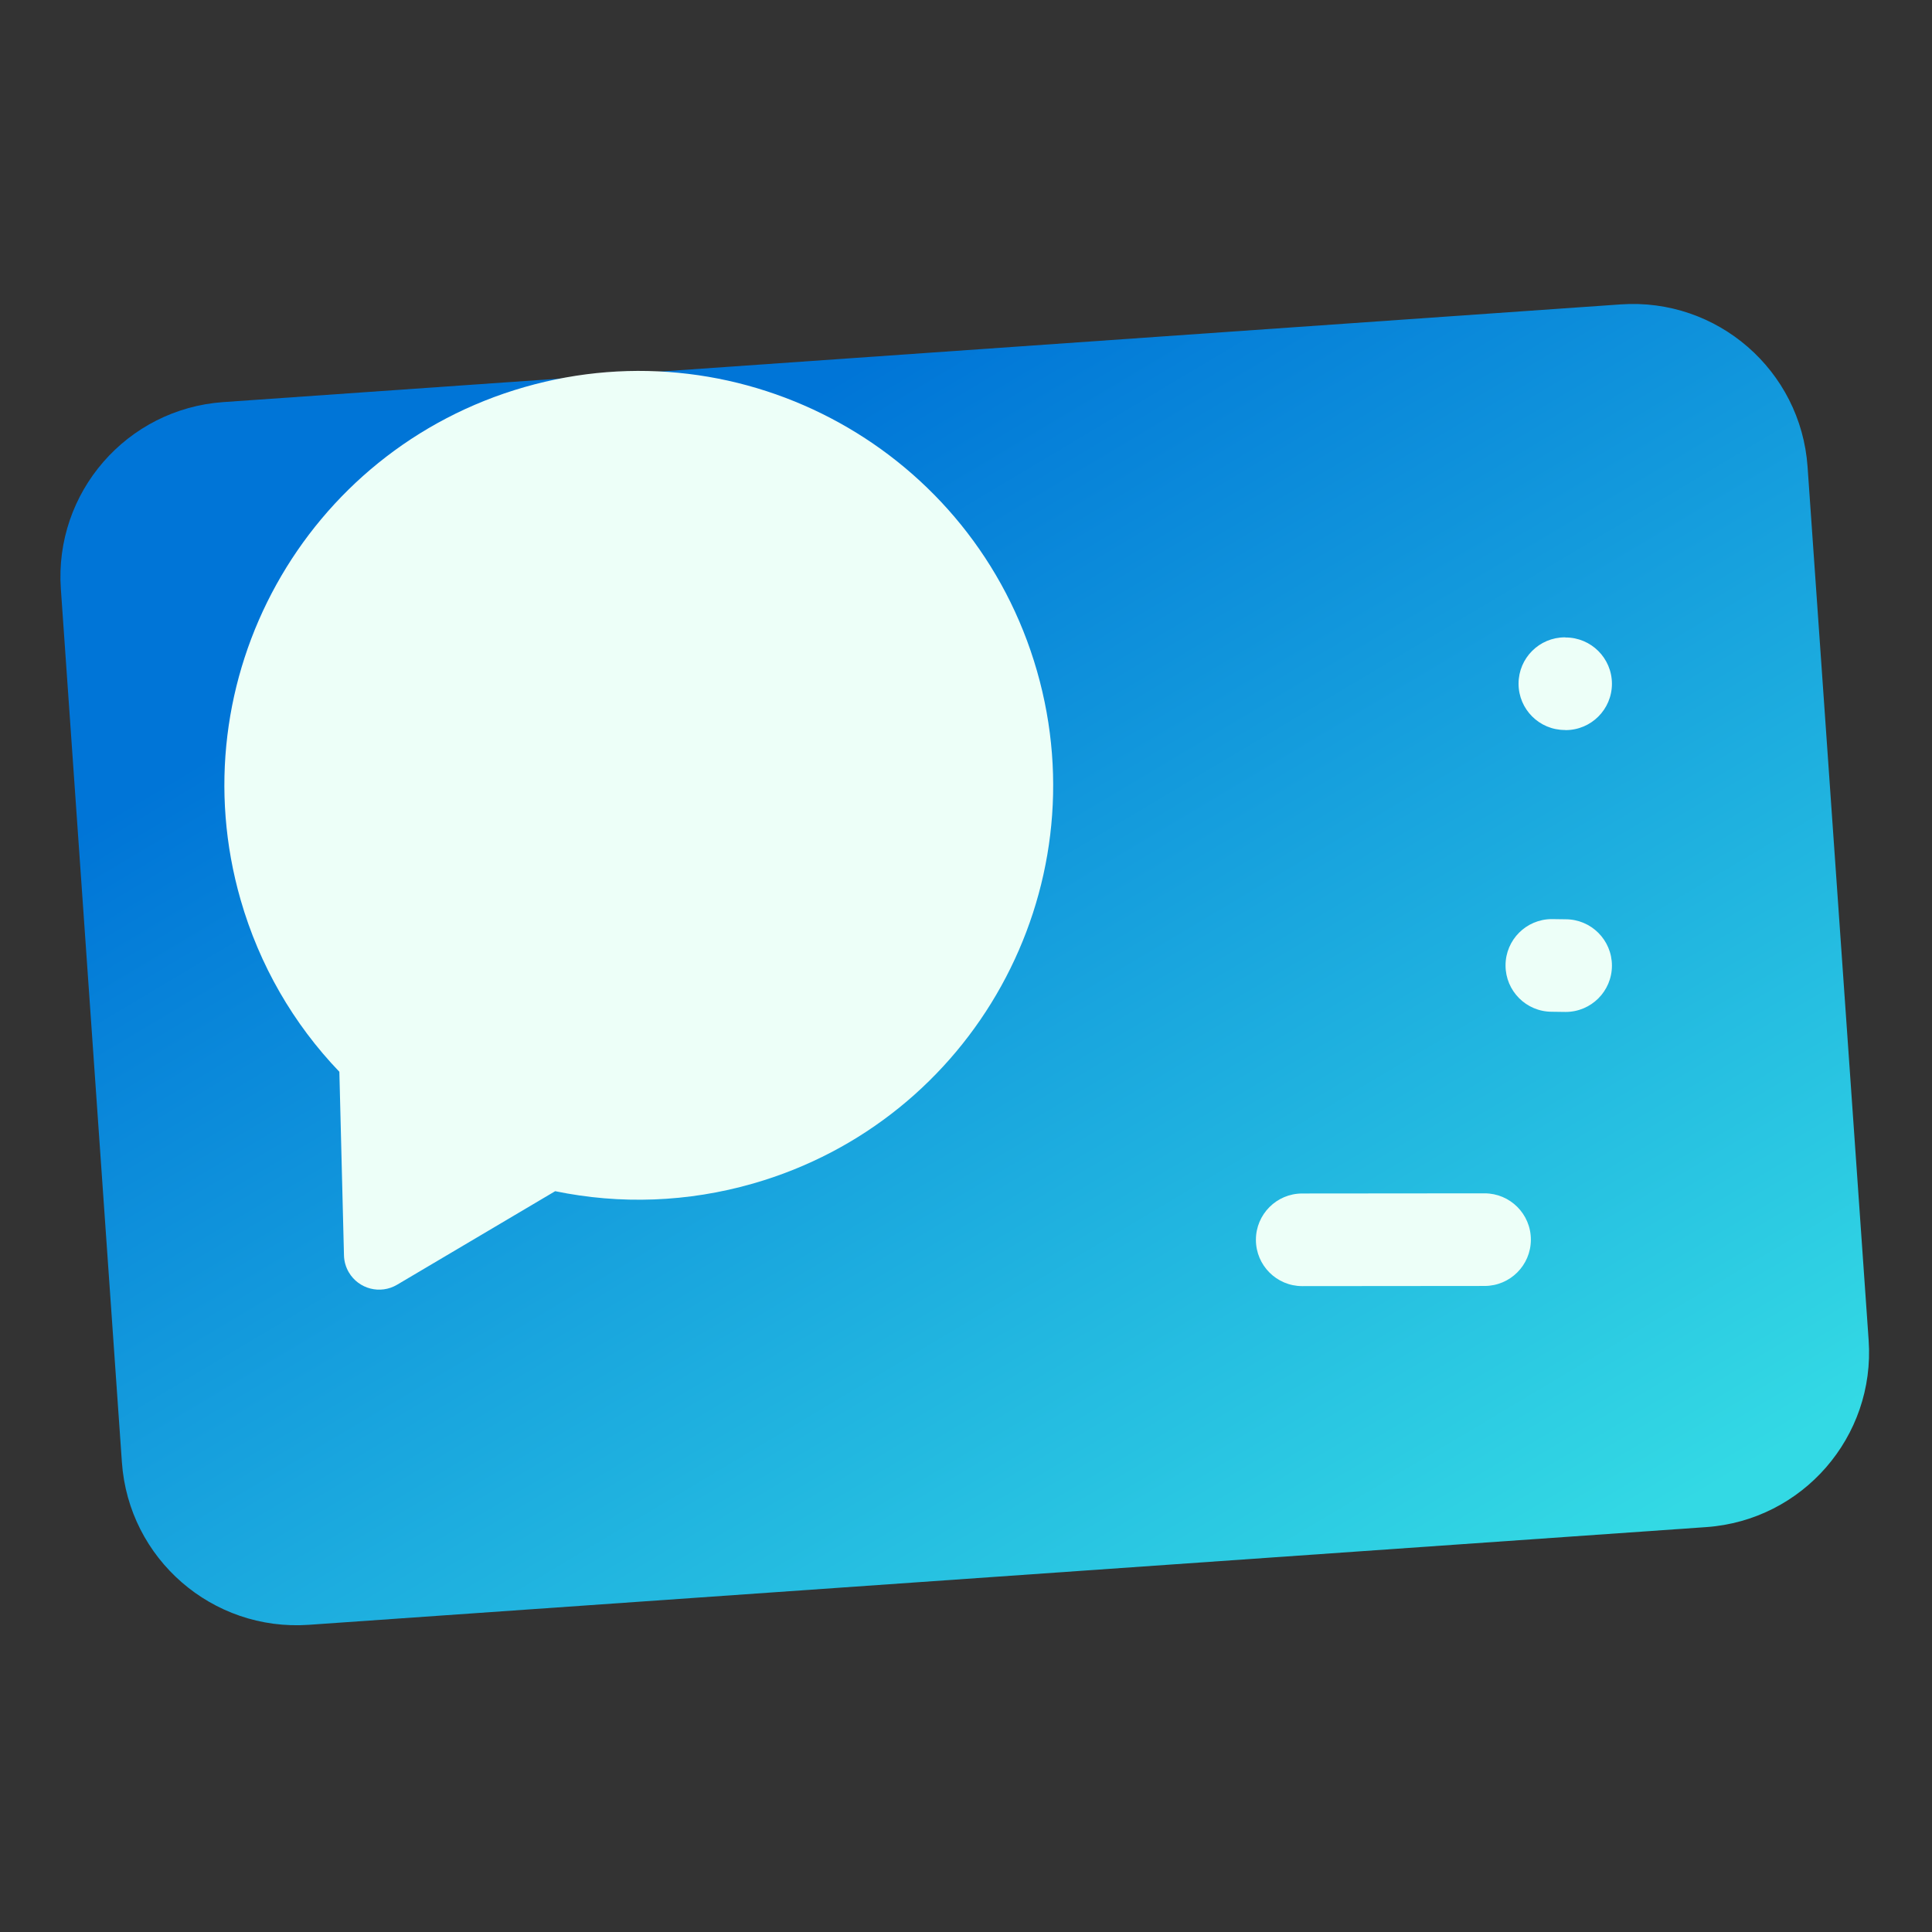 <svg width="72" height="72" viewBox="0 0 72 72" fill="none" xmlns="http://www.w3.org/2000/svg">
<rect x="0" y="0" width="72" height="72" fill="#333333" stroke="none"/>
<g clip-path="url(#clip0_3837_3102)">
<mask id="mask0_3837_3102" style="mask-type:luminance" maskUnits="userSpaceOnUse" x="0" y="0" width="72" height="72">
<path d="M72 0H0V72H72V0Z" fill="white"/>
</mask>
<g mask="url(#mask0_3837_3102)">
<mask id="mask1_3837_3102" style="mask-type:luminance" maskUnits="userSpaceOnUse" x="-1" y="-1" width="74" height="74">
<path d="M-0.25 -0.25H72.25V72.25H-0.25V-0.25Z" fill="white"/>
</mask>
<g mask="url(#mask1_3837_3102)">
<path d="M38.976 24.987L11.507 26.853C10.614 26.914 9.875 27.478 9.548 28.25L9.374 28.969C9.366 29.077 9.365 29.187 9.373 29.298L11.239 56.767C11.296 57.606 11.798 58.309 12.498 58.662L13.506 58.906C13.565 58.907 13.624 58.905 13.684 58.901L41.153 57.034C42.418 56.948 43.373 55.854 43.287 54.59L41.42 27.12C41.351 26.096 40.619 25.275 39.672 25.046C39.45 24.992 39.216 24.971 38.976 24.987Z" fill="url(#paint0_linear_3837_3102)"/>
<path d="M16.478 26.516L11.506 26.853C11.229 26.872 10.966 26.94 10.726 27.047C10.13 27.547 9.656 28.203 9.374 28.971C9.366 29.078 9.365 29.187 9.373 29.298L11.239 56.767C11.291 57.528 11.708 58.177 12.308 58.555L13.726 58.898L41.153 57.034C42.417 56.948 43.373 55.854 43.287 54.59L41.795 32.641L16.478 26.516Z" fill="url(#paint1_linear_3837_3102)"/>
<path d="M16.478 26.516L11.506 26.853C11.229 26.872 10.966 26.94 10.726 27.047C10.13 27.547 9.656 28.203 9.374 28.971C9.366 29.078 9.365 29.187 9.373 29.298L10.516 45.959L42.263 50.035L41.795 32.641L16.478 26.516Z" fill="url(#paint2_linear_3837_3102)"/>
<path d="M28.209 16.087L26.612 46.458C26.539 47.856 27.613 49.048 29.01 49.122L59.381 50.718C60.779 50.792 61.971 49.718 62.045 48.32L63.641 17.95C63.715 16.552 62.641 15.36 61.243 15.286L30.873 13.69C30.645 13.678 30.424 13.696 30.212 13.741C29.117 13.974 28.27 14.917 28.209 16.087Z" fill="url(#paint3_radial_3837_3102)"/>
<path d="M8.322 14.985C4.727 15.236 2.016 18.355 2.268 21.95L4.543 54.497C4.795 58.093 7.913 60.803 11.508 60.552L63.584 56.911C67.179 56.659 69.89 53.541 69.639 49.946L67.363 17.398C67.112 13.803 63.993 11.093 60.398 11.344L8.322 14.985Z" fill="url(#paint4_linear_3837_3102)"/>
<path d="M46.804 46.204C46.804 45.251 47.577 44.478 48.53 44.478L55.325 44.472C56.279 44.472 57.051 45.245 57.051 46.198C57.051 47.151 56.279 47.924 55.325 47.924L48.531 47.93C47.577 47.93 46.804 47.157 46.804 46.204Z" fill="#EDFFF8"/>
<path d="M56.107 35.978C56.107 35.025 56.88 34.252 57.833 34.252L58.346 34.259C59.299 34.259 60.072 35.032 60.072 35.986C60.072 36.939 59.299 37.712 58.346 37.712L57.833 37.705C56.88 37.705 56.107 36.932 56.107 35.978Z" fill="#EDFFF8"/>
<path d="M56.592 25.479C56.592 24.525 57.365 23.752 58.319 23.752L58.346 23.757C59.299 23.757 60.072 24.53 60.072 25.483C60.072 26.436 59.299 27.209 58.346 27.209L58.319 27.205C57.365 27.205 56.592 26.432 56.592 25.479Z" fill="#EDFFF8"/>
<path d="M38.645 25.004C36.291 16.808 27.738 12.072 19.542 14.427C11.347 16.781 6.611 25.334 8.966 33.53C9.666 35.968 10.932 38.153 12.647 39.942L12.819 46.782C12.824 47.006 12.887 47.225 13.001 47.418C13.37 48.041 14.175 48.248 14.799 47.878L20.69 44.392C23.114 44.893 25.634 44.806 28.068 44.106C36.264 41.752 40.999 33.199 38.645 25.004Z" fill="#EDFFF8"/>
</g>
</g>
</g>
<defs>
<linearGradient id="paint0_linear_3837_3102" x1="38.272" y1="54.964" x2="13.045" y2="28.465" gradientUnits="userSpaceOnUse">
<stop stop-color="#0580A1"/>
<stop offset="0.5" stop-color="#086490"/>
<stop offset="1" stop-color="#0B487F"/>
</linearGradient>
<linearGradient id="paint1_linear_3837_3102" x1="23.723" y1="42.989" x2="20.206" y2="62.482" gradientUnits="userSpaceOnUse">
<stop stop-color="#47229F" stop-opacity="0"/>
<stop offset="0.25" stop-color="#28125D" stop-opacity="0.4"/>
<stop offset="0.5" stop-color="#09011B" stop-opacity="0.8"/>
<stop offset="0.75" stop-color="#28125D" stop-opacity="0.4"/>
<stop offset="1" stop-color="#47229F" stop-opacity="0"/>
</linearGradient>
<linearGradient id="paint2_linear_3837_3102" x1="10.419" y1="30.37" x2="18.814" y2="32.023" gradientUnits="userSpaceOnUse">
<stop stop-color="#47229F" stop-opacity="0"/>
<stop offset="0.25" stop-color="#28125D" stop-opacity="0.405"/>
<stop offset="0.5" stop-color="#09011B" stop-opacity="0.81"/>
<stop offset="0.75" stop-color="#28125D" stop-opacity="0.405"/>
<stop offset="1" stop-color="#47229F" stop-opacity="0"/>
</linearGradient>
<radialGradient id="paint3_radial_3837_3102" cx="0" cy="0" r="1" gradientUnits="userSpaceOnUse" gradientTransform="translate(58.666 28.412) rotate(-11.991) scale(33.937)">
<stop stop-color="#D5C41C"/>
<stop offset="0.5" stop-color="#94BC46"/>
<stop offset="1" stop-color="#53B571"/>
</radialGradient>
<linearGradient id="paint4_linear_3837_3102" x1="24.604" y1="18.044" x2="51.389" y2="62.952" gradientUnits="userSpaceOnUse">
<stop stop-color="#0075D7"/>
<stop offset="0.5" stop-color="#1AA7DE"/>
<stop offset="1" stop-color="#33D9E4"/>
</linearGradient>
<clipPath id="clip0_3837_3102">
<rect width="72" height="72" fill="white"/>
</clipPath>
</defs>
</svg>
